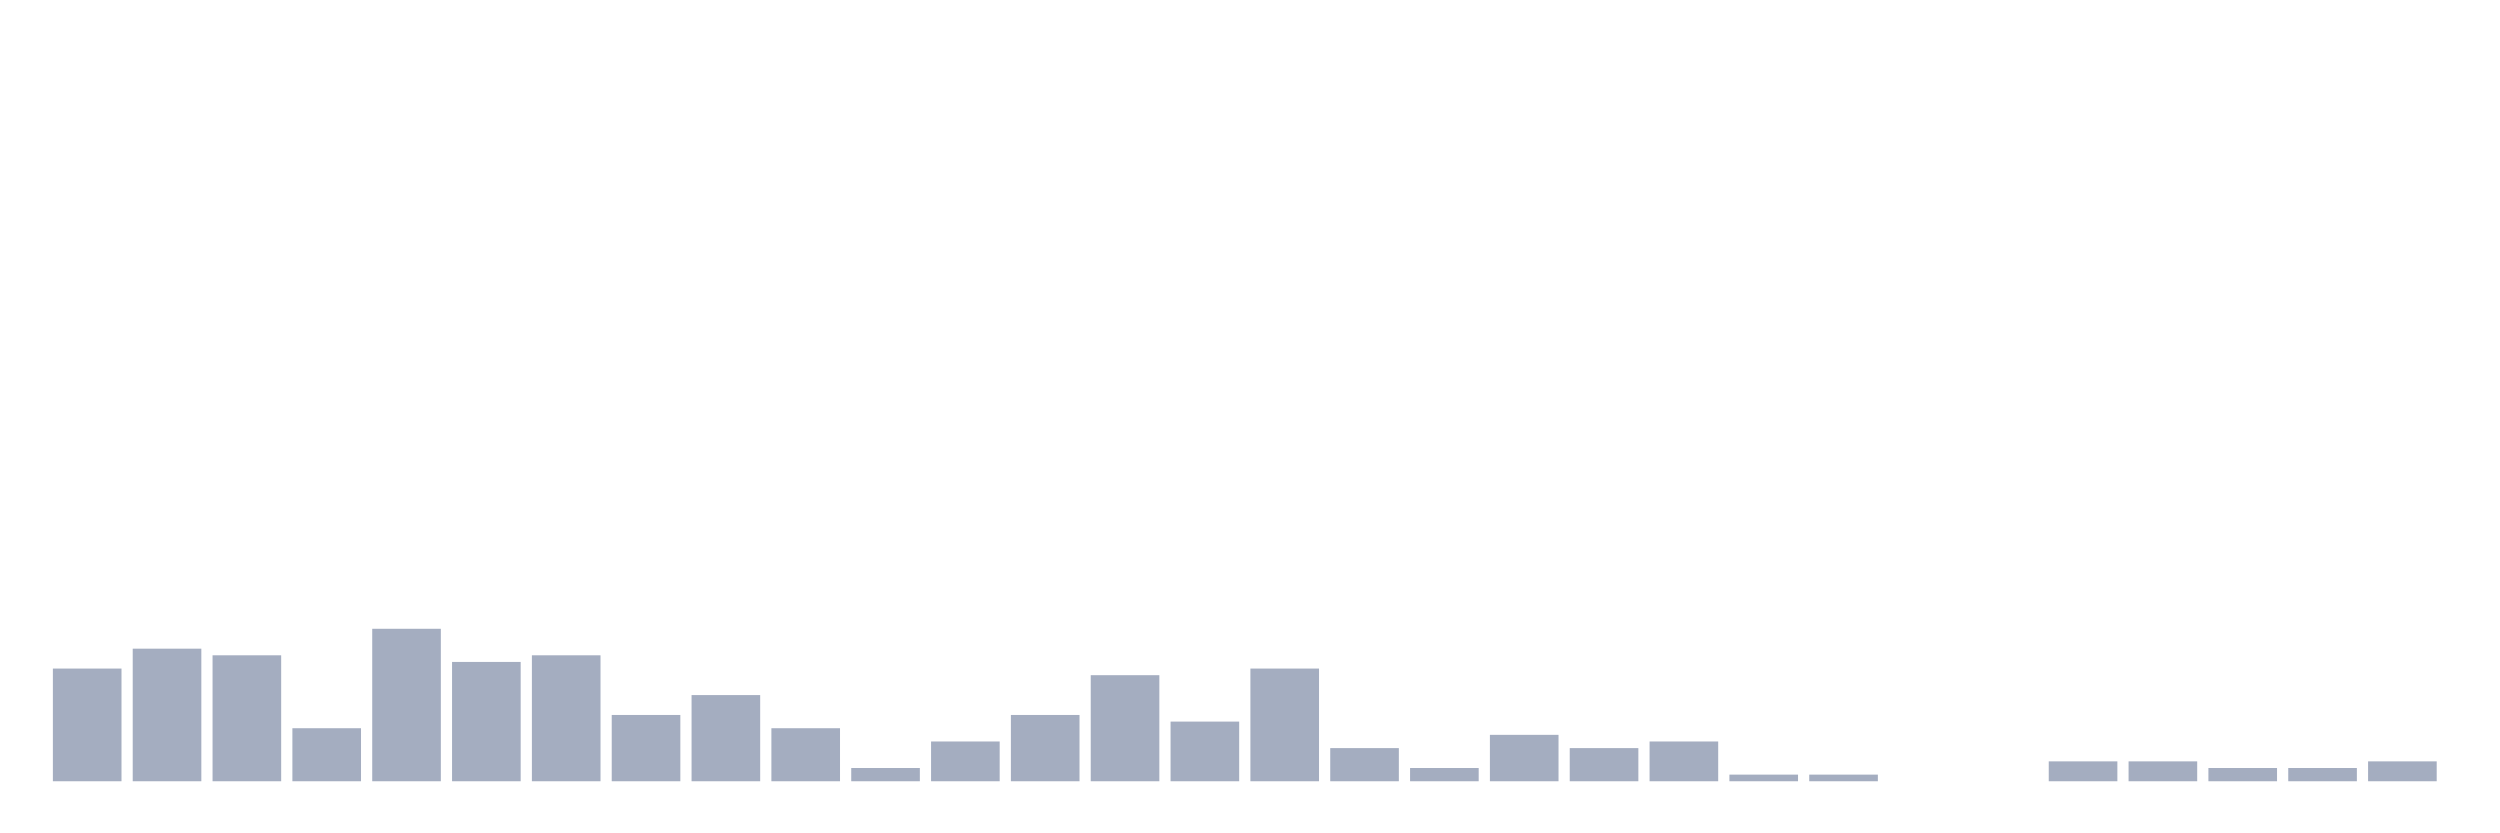 <svg xmlns="http://www.w3.org/2000/svg" viewBox="0 0 480 160"><g transform="translate(10,10)"><rect class="bar" x="0.153" width="13.175" y="118.364" height="21.636" fill="rgb(164,173,192)"></rect><rect class="bar" x="15.482" width="13.175" y="114.545" height="25.455" fill="rgb(164,173,192)"></rect><rect class="bar" x="30.81" width="13.175" y="115.818" height="24.182" fill="rgb(164,173,192)"></rect><rect class="bar" x="46.138" width="13.175" y="129.818" height="10.182" fill="rgb(164,173,192)"></rect><rect class="bar" x="61.466" width="13.175" y="110.727" height="29.273" fill="rgb(164,173,192)"></rect><rect class="bar" x="76.794" width="13.175" y="117.091" height="22.909" fill="rgb(164,173,192)"></rect><rect class="bar" x="92.123" width="13.175" y="115.818" height="24.182" fill="rgb(164,173,192)"></rect><rect class="bar" x="107.451" width="13.175" y="127.273" height="12.727" fill="rgb(164,173,192)"></rect><rect class="bar" x="122.779" width="13.175" y="123.455" height="16.545" fill="rgb(164,173,192)"></rect><rect class="bar" x="138.107" width="13.175" y="129.818" height="10.182" fill="rgb(164,173,192)"></rect><rect class="bar" x="153.436" width="13.175" y="137.455" height="2.545" fill="rgb(164,173,192)"></rect><rect class="bar" x="168.764" width="13.175" y="132.364" height="7.636" fill="rgb(164,173,192)"></rect><rect class="bar" x="184.092" width="13.175" y="127.273" height="12.727" fill="rgb(164,173,192)"></rect><rect class="bar" x="199.42" width="13.175" y="119.636" height="20.364" fill="rgb(164,173,192)"></rect><rect class="bar" x="214.748" width="13.175" y="128.545" height="11.455" fill="rgb(164,173,192)"></rect><rect class="bar" x="230.077" width="13.175" y="118.364" height="21.636" fill="rgb(164,173,192)"></rect><rect class="bar" x="245.405" width="13.175" y="133.636" height="6.364" fill="rgb(164,173,192)"></rect><rect class="bar" x="260.733" width="13.175" y="137.455" height="2.545" fill="rgb(164,173,192)"></rect><rect class="bar" x="276.061" width="13.175" y="131.091" height="8.909" fill="rgb(164,173,192)"></rect><rect class="bar" x="291.39" width="13.175" y="133.636" height="6.364" fill="rgb(164,173,192)"></rect><rect class="bar" x="306.718" width="13.175" y="132.364" height="7.636" fill="rgb(164,173,192)"></rect><rect class="bar" x="322.046" width="13.175" y="138.727" height="1.273" fill="rgb(164,173,192)"></rect><rect class="bar" x="337.374" width="13.175" y="138.727" height="1.273" fill="rgb(164,173,192)"></rect><rect class="bar" x="352.702" width="13.175" y="140" height="0" fill="rgb(164,173,192)"></rect><rect class="bar" x="368.031" width="13.175" y="140" height="0" fill="rgb(164,173,192)"></rect><rect class="bar" x="383.359" width="13.175" y="136.182" height="3.818" fill="rgb(164,173,192)"></rect><rect class="bar" x="398.687" width="13.175" y="136.182" height="3.818" fill="rgb(164,173,192)"></rect><rect class="bar" x="414.015" width="13.175" y="137.455" height="2.545" fill="rgb(164,173,192)"></rect><rect class="bar" x="429.344" width="13.175" y="137.455" height="2.545" fill="rgb(164,173,192)"></rect><rect class="bar" x="444.672" width="13.175" y="136.182" height="3.818" fill="rgb(164,173,192)"></rect></g></svg>